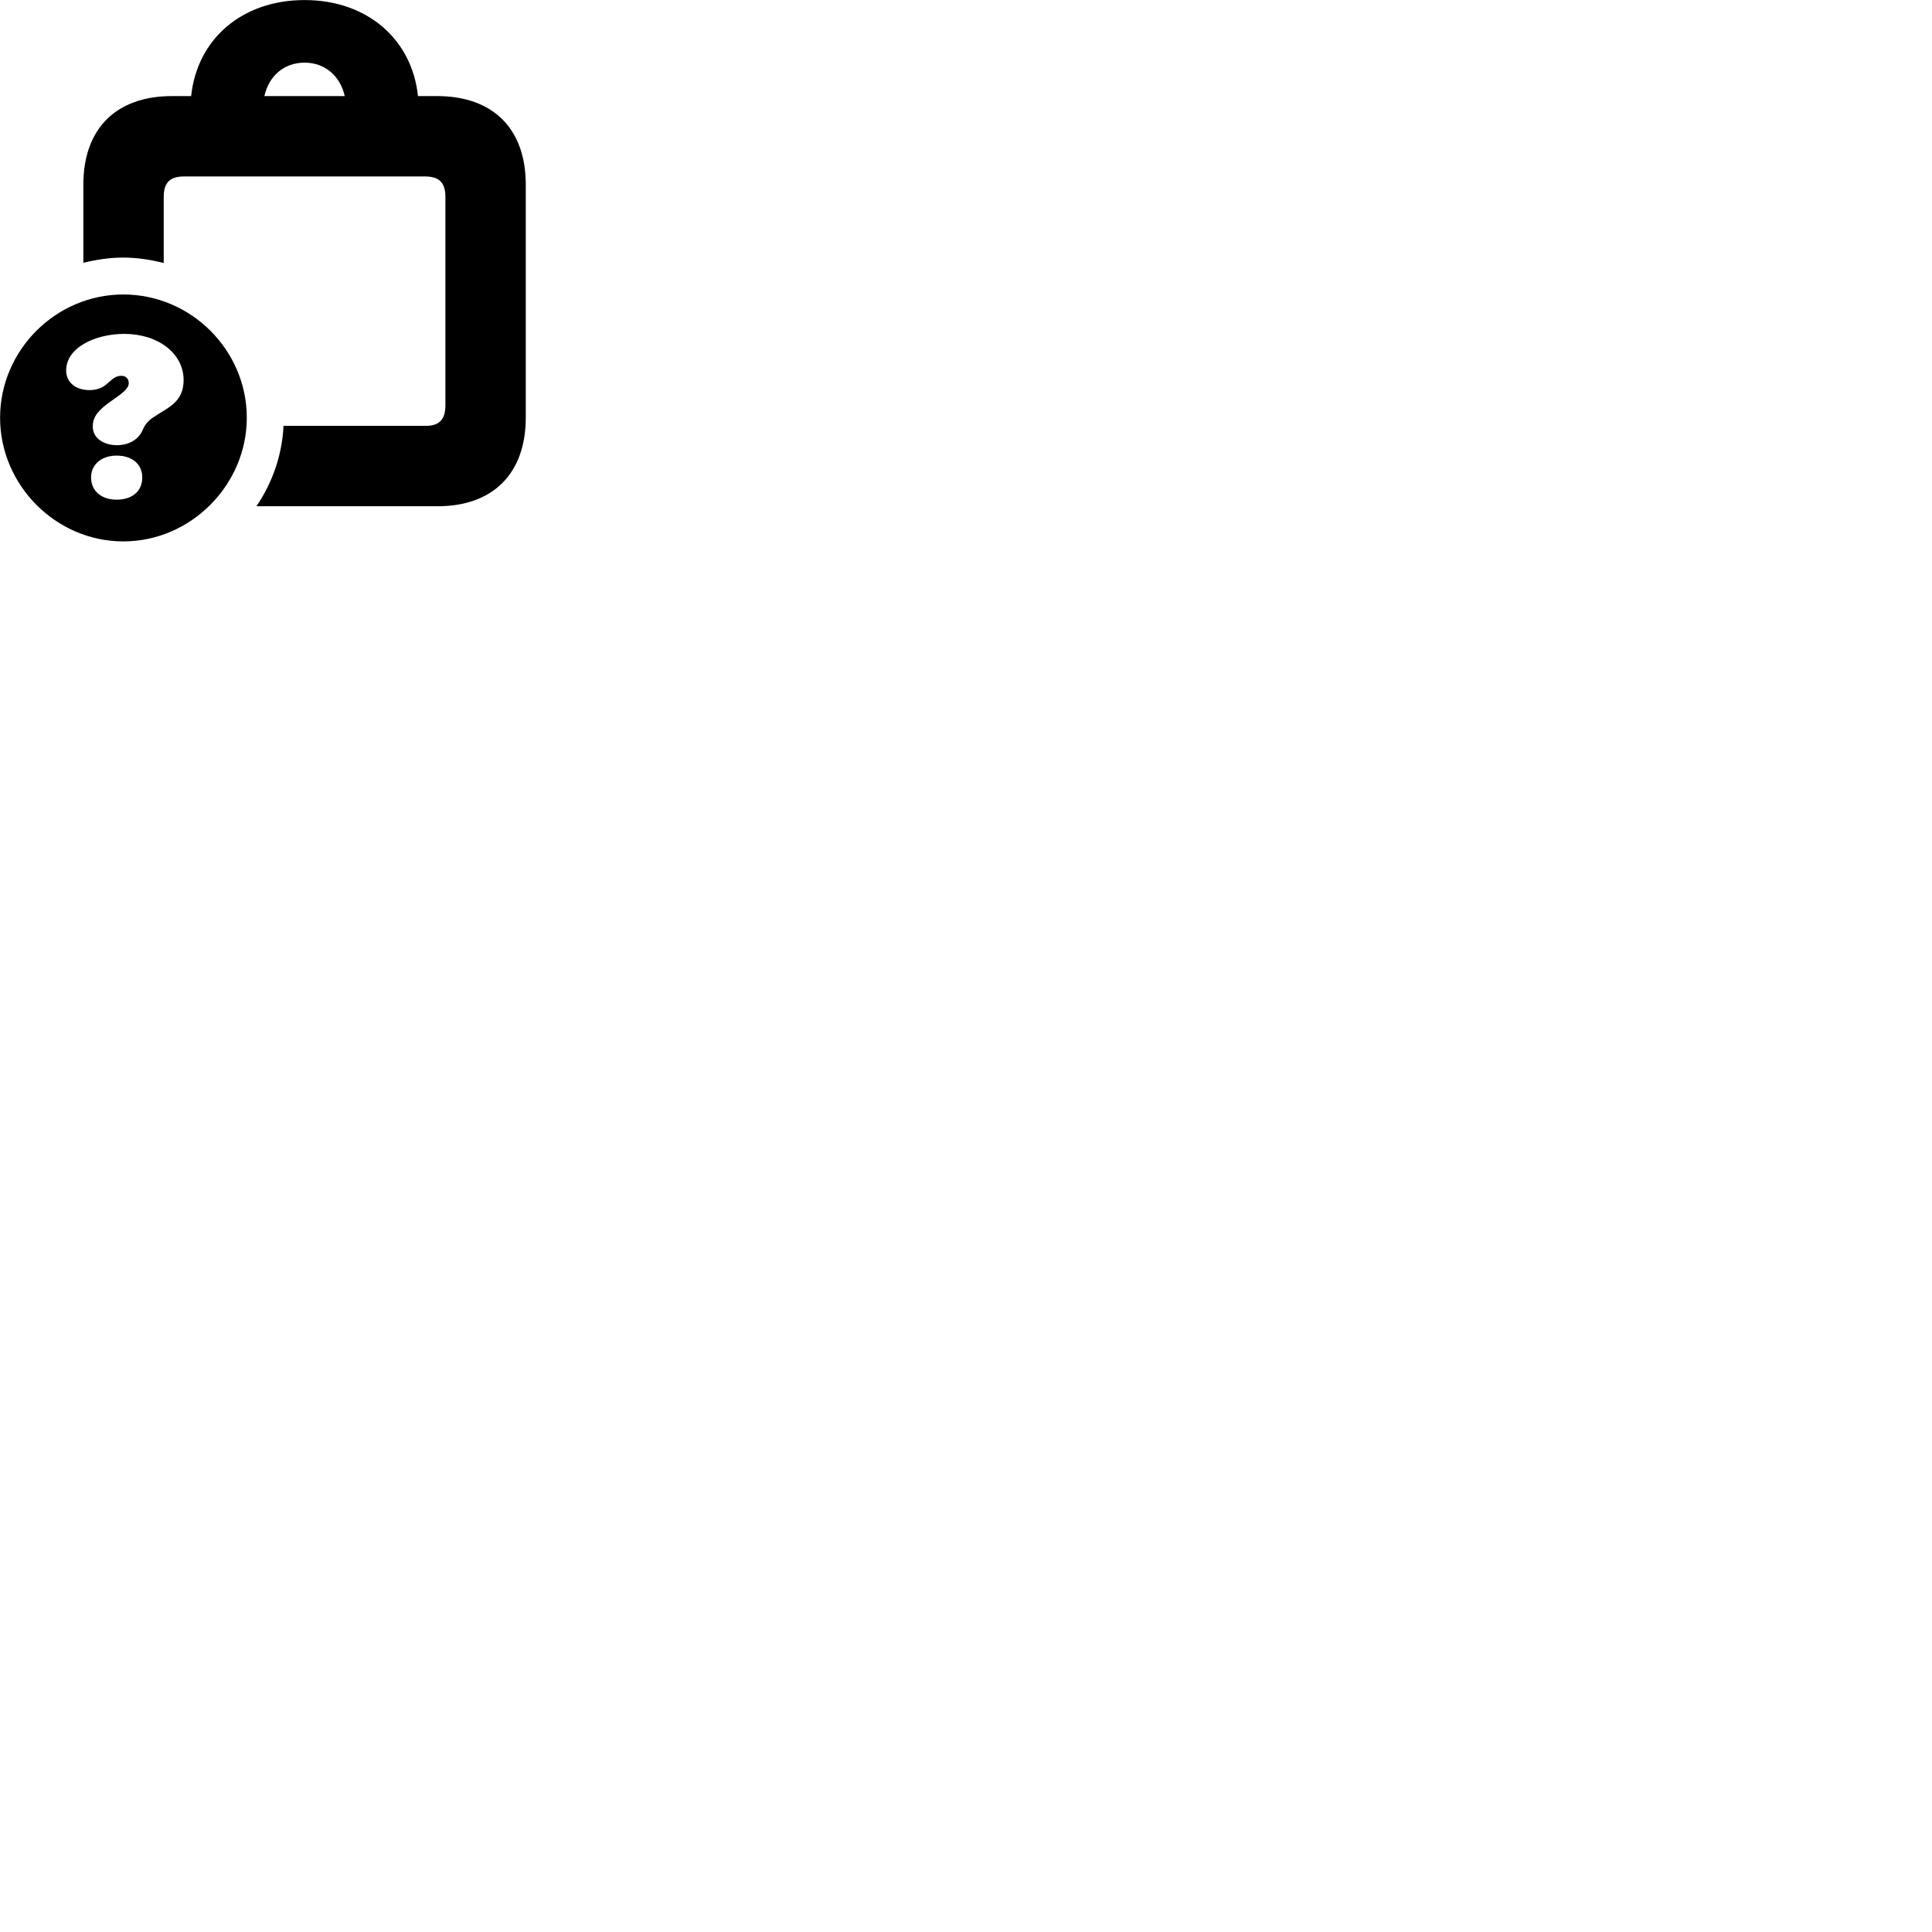 
        <svg xmlns="http://www.w3.org/2000/svg" viewBox="0 0 100 100">
            <path d="M22.614 4.973H21.634C21.324 2.013 18.984 0.003 15.764 0.003C12.534 0.003 10.204 2.013 9.894 4.973H8.904C6.014 4.973 4.314 6.652 4.314 9.562V13.602C4.964 13.443 5.664 13.332 6.374 13.332C7.104 13.332 7.794 13.443 8.474 13.613V10.193C8.474 9.422 8.824 9.133 9.534 9.133H21.984C22.704 9.133 23.054 9.422 23.054 10.193V20.973C23.054 21.753 22.704 22.043 22.024 22.043H14.674C14.604 23.562 14.094 24.992 13.274 26.203H22.654C25.514 26.203 27.214 24.512 27.214 21.613V9.562C27.214 6.652 25.514 4.973 22.614 4.973ZM15.764 3.243C16.804 3.243 17.604 3.913 17.844 4.973H13.684C13.924 3.913 14.714 3.243 15.764 3.243ZM6.384 28.023C9.874 28.023 12.774 25.102 12.774 21.622C12.774 18.133 9.894 15.242 6.384 15.242C2.884 15.242 0.004 18.133 0.004 21.622C0.004 25.102 2.884 28.023 6.384 28.023ZM6.054 23.043C5.414 23.043 4.804 22.712 4.804 22.093V22.032C4.804 21.543 5.164 21.172 5.734 20.773C6.324 20.363 6.664 20.122 6.664 19.832C6.664 19.602 6.514 19.453 6.284 19.453C6.054 19.453 5.894 19.543 5.634 19.782C5.464 19.942 5.184 20.192 4.644 20.192C3.824 20.192 3.424 19.712 3.424 19.183C3.424 17.973 4.954 17.282 6.434 17.282C8.194 17.282 9.504 18.302 9.504 19.672C9.504 20.823 8.674 21.102 8.024 21.543C7.744 21.712 7.524 21.922 7.394 22.233C7.174 22.782 6.624 23.043 6.054 23.043ZM6.034 25.863C5.284 25.863 4.714 25.442 4.714 24.712C4.714 24.012 5.284 23.582 6.034 23.582C6.824 23.582 7.364 24.012 7.364 24.712C7.364 25.442 6.824 25.863 6.034 25.863Z" />
        </svg>
    